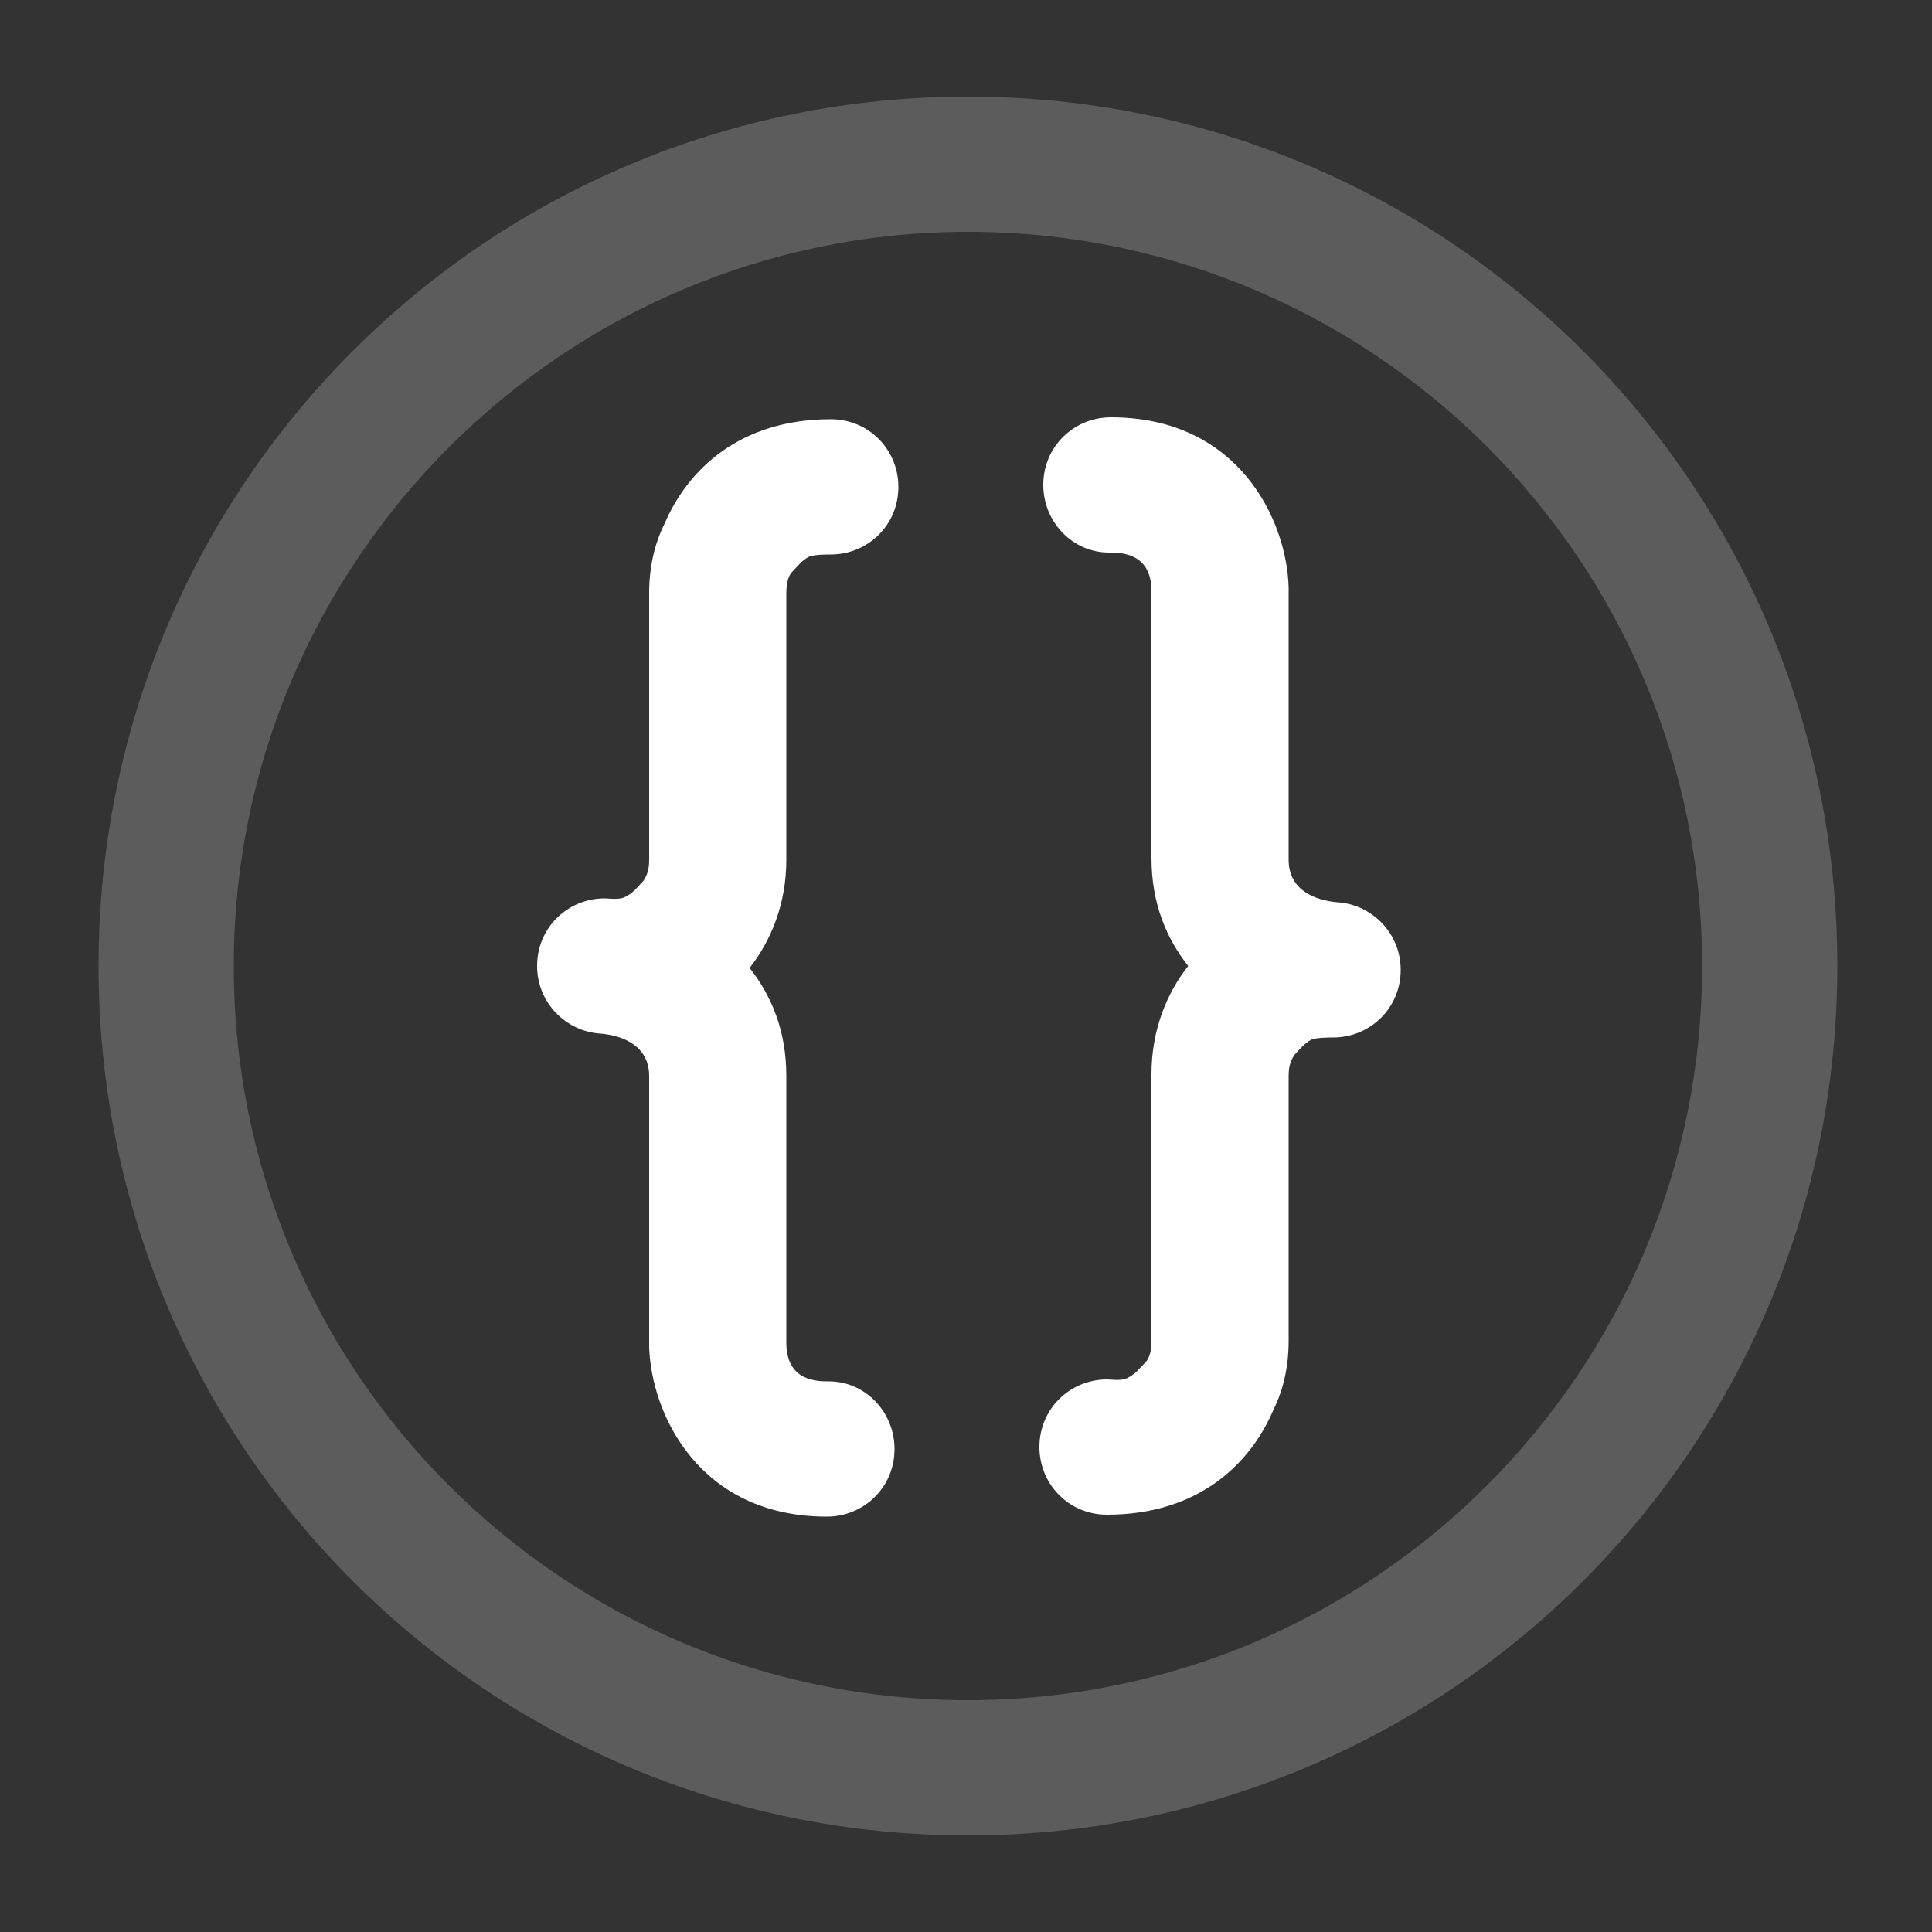 <?xml version="1.0" encoding="utf-8"?>
<!-- Generator: Adobe Illustrator 19.0.0, SVG Export Plug-In . SVG Version: 6.00 Build 0)  -->
<svg version="1.1" id="Layer_1" xmlns="http://www.w3.org/2000/svg" xmlns:xlink="http://www.w3.org/1999/xlink" x="0px" y="0px"
	 viewBox="0 0 100 100" style="enable-background:new 0 0 100 100;" xml:space="preserve">
<rect x="0" y="0" width="100" height="100" fill="#333333" stroke="none"/>
<style type="text/css">
	.st0{fill:#FFFFFF;}
	.st1{opacity:0.2;fill:#FFFFFF;enable-background:new    ;}
</style>
<g>
	<path id="XMLID_77_" class="st0" d="M42.9,71.5c-0.6,0-2.2,0-2.2-2V55.7c0-2.4-0.8-4.2-1.9-5.6c1.1-1.4,1.9-3.3,1.9-5.6V30.7
		c0-0.5,0.1-0.9,0.3-1.1c0.3-0.3,0.5-0.6,0.9-0.8c0.3-0.1,0.9-0.1,1.1-0.1c1.9,0,3.5-1.5,3.5-3.5c0-1.9-1.5-3.5-3.5-3.5
		c-4.7,0-7.4,2.6-8.6,5.4c-0.5,1-0.8,2.2-0.8,3.6v13.8c0,0.5-0.1,0.8-0.3,1.1c-0.3,0.3-0.5,0.6-0.9,0.8c-0.3,0.2-0.9,0.1-1.1,0.1
		c-1.9,0-3.5,1.5-3.5,3.5c0,1.9,1.5,3.4,3.3,3.5l0,0l0,0c1.1,0.1,2.5,0.6,2.5,2.2v13.9v0.1c0.1,3.5,2.6,8.8,9.2,8.8
		c1.9,0,3.5-1.5,3.5-3.5C46.3,73.1,44.8,71.5,42.9,71.5z"/>
	<path id="XMLID_36_" class="st0" d="M57.4,28.6c0.6,0,2.2,0,2.2,2v13.8c0,2.4,0.8,4.2,1.9,5.6c-1.1,1.4-1.9,3.3-1.9,5.6v13.8
		c0,0.5-0.1,0.9-0.3,1.1c-0.3,0.3-0.5,0.6-0.9,0.8c-0.3,0.2-0.9,0.1-1.1,0.1c-1.9,0-3.5,1.5-3.5,3.5c0,1.9,1.5,3.5,3.5,3.5
		c4.7,0,7.4-2.6,8.6-5.4c0.5-1,0.8-2.2,0.8-3.6V55.7c0-0.5,0.1-0.8,0.3-1.1c0.3-0.3,0.5-0.6,0.9-0.8c0.3-0.1,0.9-0.1,1.1-0.1
		c1.9,0,3.5-1.5,3.5-3.5c0-1.9-1.5-3.4-3.3-3.5l0,0l0,0c-1.1-0.1-2.5-0.6-2.5-2.2v-14v-0.1c-0.1-3.5-2.6-8.8-9.2-8.8
		c-1.9,0-3.5,1.5-3.5,3.5C54,27,55.5,28.6,57.4,28.6z"/>
</g>
<path class="st1" d="M50.1,12c21,0,38,17,38,38s-17,38-38,38s-38-17-38-38S29.2,12,50.1,12 M50.1,5c-24.9,0-45,20.1-45,45
	s20.1,45,45,45s45-20.1,45-45S75,5,50.1,5L50.1,5z"/>
</svg>
